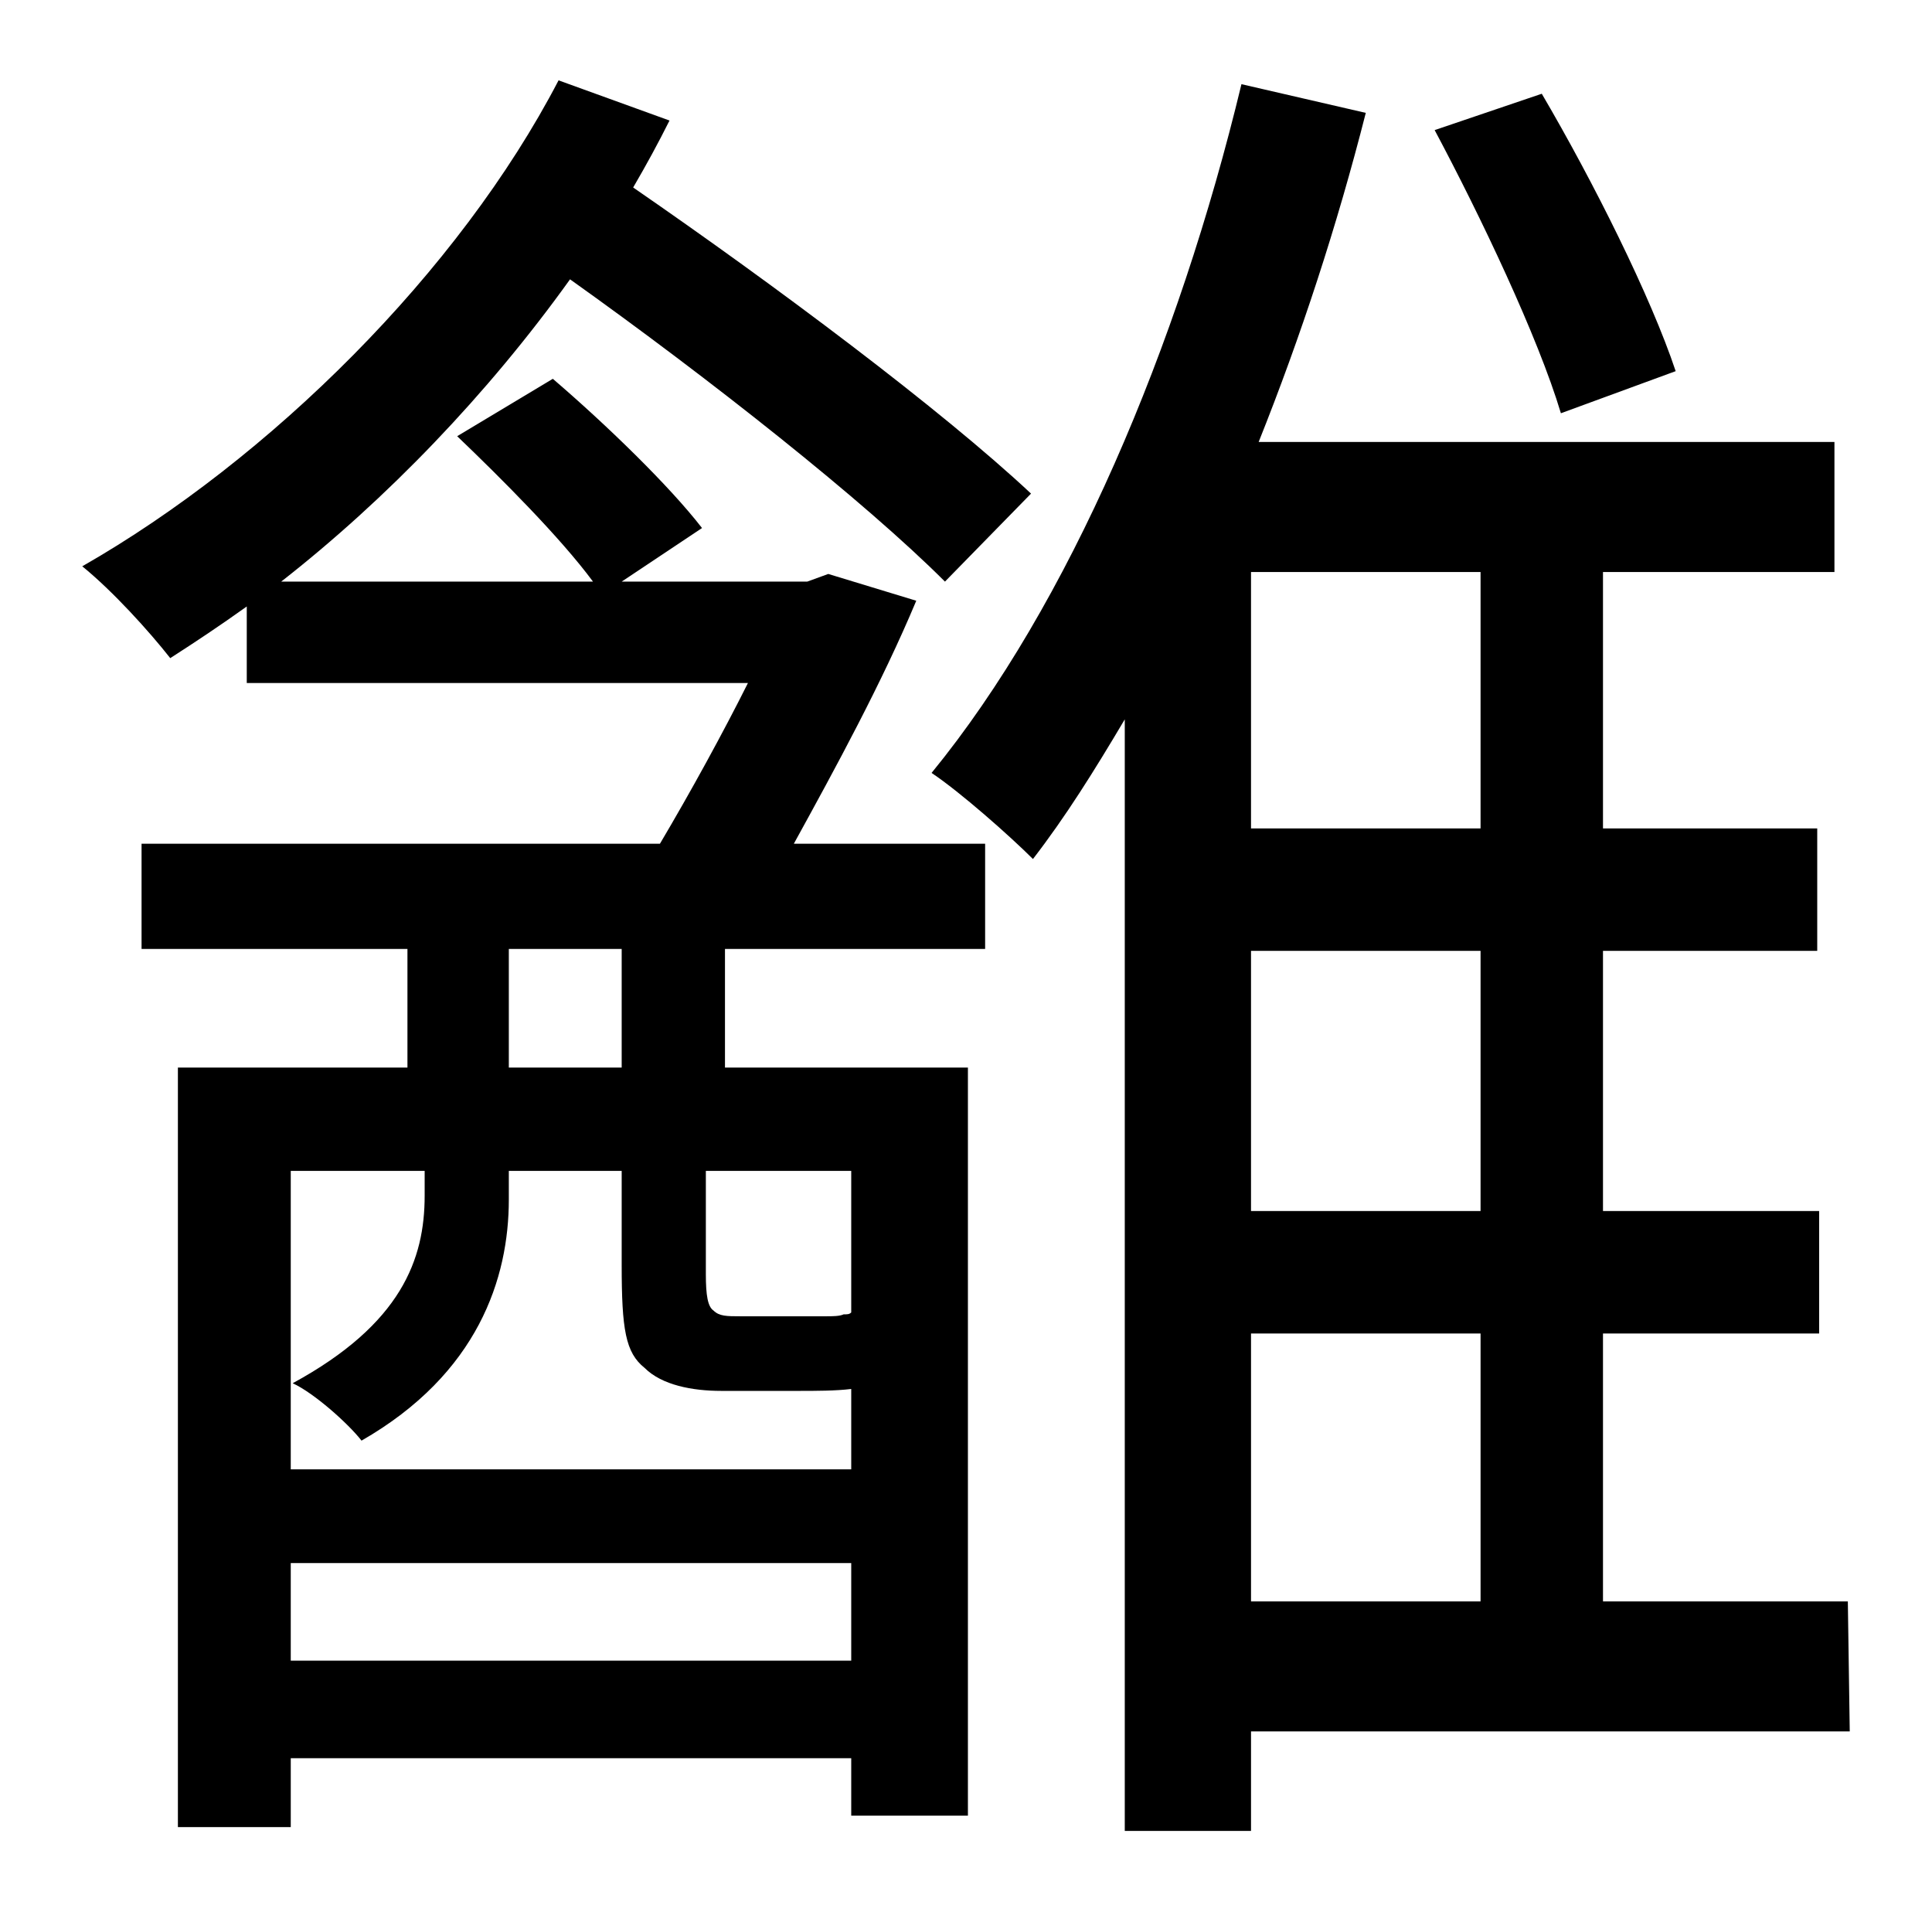 <?xml version="1.0" standalone="no"?>
<!DOCTYPE svg PUBLIC "-//W3C//DTD SVG 1.1//EN" "http://www.w3.org/Graphics/SVG/1.1/DTD/svg11.dtd" >
<svg xmlns="http://www.w3.org/2000/svg" xmlns:xlink="http://www.w3.org/1999/xlink" version="1.1" viewBox="-10 0 1010 1000">
   <path fill="currentColor"
d="M866 194l-60 22c-12 -40 -42 -103 -66 -148l56 -19c27 46 57 106 70 145zM315 558v-62h-59v62h59zM435 686v-74h-76v54c0 11 1 17 4 19c3 3 7 3 14 3h27h18c3 0 7 0 9 -1c2 0 3 0 4 -1zM142 868h293v-51h-293v51zM212 612h-70v156h293v-42c-8 1 -19 1 -27 1h-41
c-15 0 -31 -3 -40 -12c-10 -8 -12 -20 -12 -54v-49h-59v15c0 41 -16 91 -77 126c-7 -9 -25 -25 -36 -30c57 -31 69 -65 69 -98v-13zM423 300l46 14c-18 43 -42 87 -64 127h100v55h-136v62h127v391h-61v-30h-293v36h-59v-397h120v-62h-139v-55h271c16 -27 33 -58 46 -84h-262
v-40c-14 10 -26 18 -40 27c-11 -14 -30 -35 -46 -48c98 -56 197 -154 249 -254l58 21c-6 12 -12 23 -19 35c74 51 161 116 208 160l-45 46c-42 -42 -123 -106 -196 -158c-43 60 -96 115 -151 158h163c-17 -23 -48 -54 -71 -76l50 -30c28 24 61 56 78 78l-42 28h97zM644 697
v140h120v-140h-120zM764 433v-134h-120v134h120zM764 633v-136h-120v136h120zM956 837l1 68h-313v52h-66v-581c-16 27 -31 51 -48 73c-12 -12 -38 -35 -53 -45c72 -88 129 -223 162 -360l65 15c-15 59 -34 117 -56 172h301v68h-121v134h112v64h-112v136h113v64h-113v140h128
z" />
</svg>
